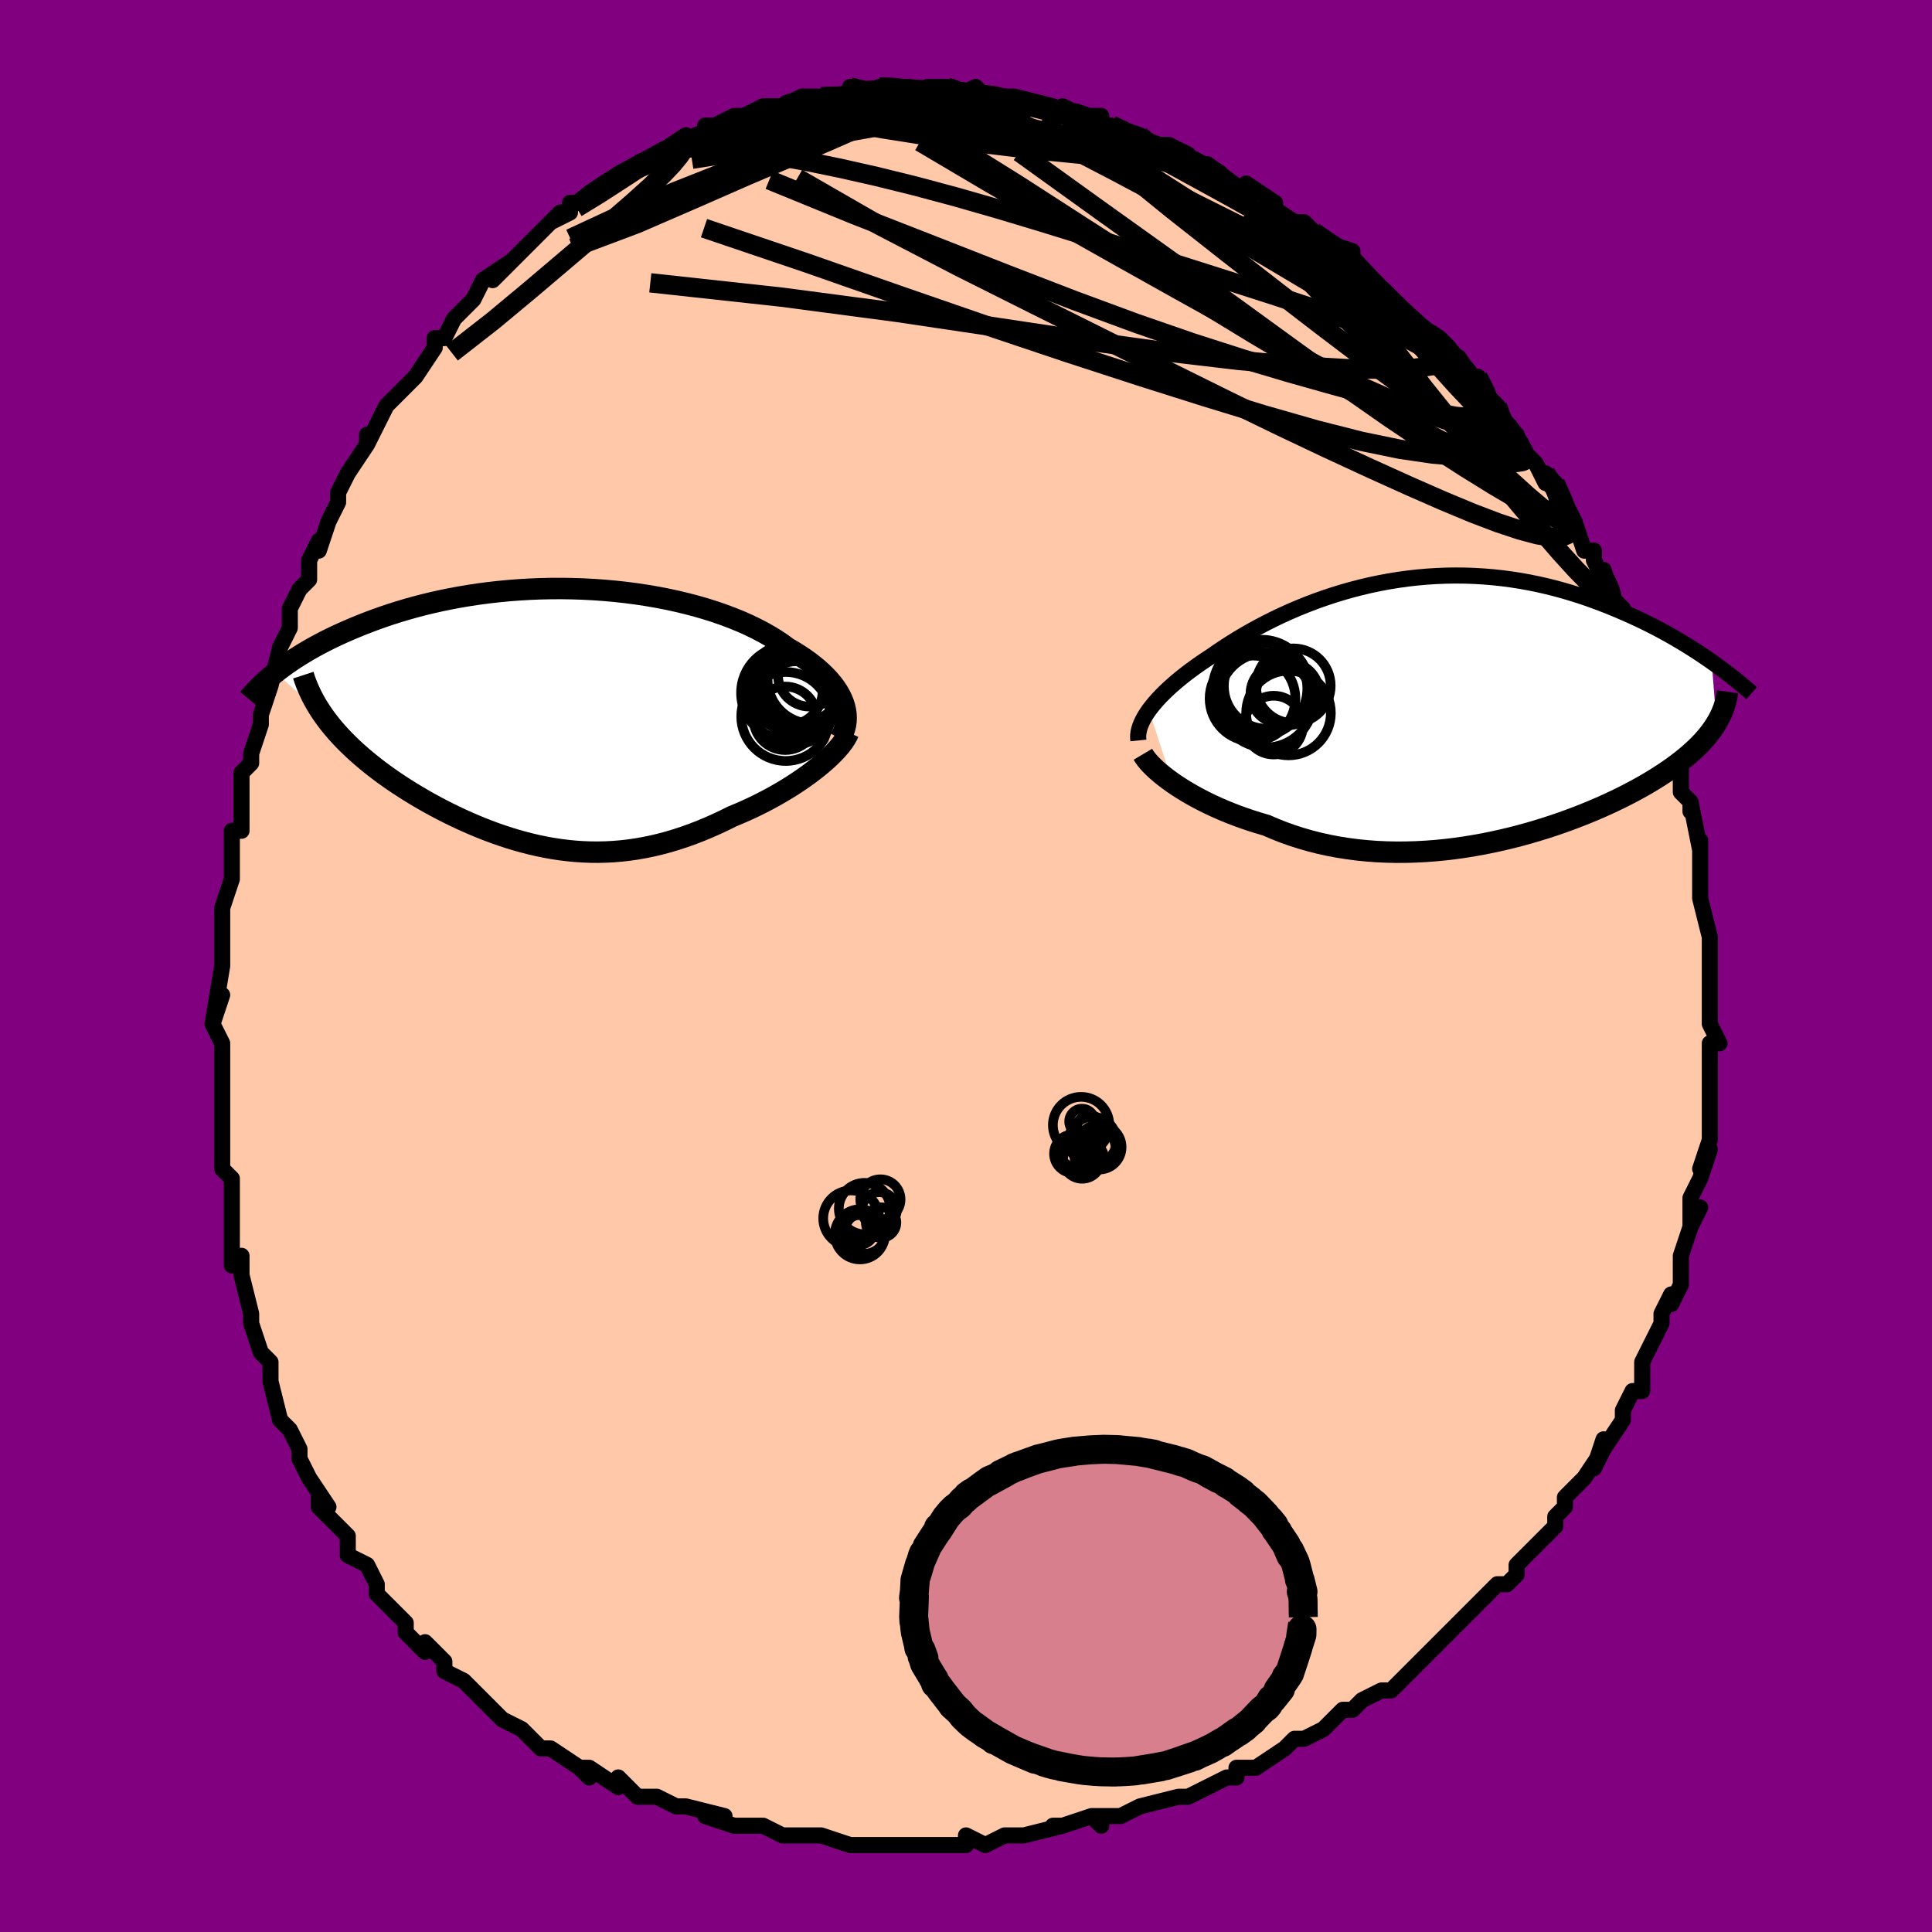 <svg viewBox="-100 -100 200 200" xmlns="http://www.w3.org/2000/svg" width="400" height="400" id="face-svg"><defs><clipPath id="leftEyeClipPath"><polyline points="30.382,-1.499,30.222,-1.891,30.028,-2.284,29.8,-2.676,29.539,-3.068,29.245,-3.457,28.918,-3.845,28.56,-4.23,28.17,-4.612,27.75,-4.99,27.299,-5.363,26.819,-5.732,26.311,-6.095,25.775,-6.452,25.211,-6.803,24.621,-7.147,24.044,-7.57,23.425,-7.986,22.765,-8.392,22.064,-8.789,21.324,-9.175,20.547,-9.549,19.734,-9.909,18.886,-10.255,18.005,-10.586,17.094,-10.901,16.154,-11.198,15.187,-11.479,14.196,-11.74,13.183,-11.983,12.15,-12.207,11.099,-12.411,10.032,-12.594,8.953,-12.757,7.862,-12.899,6.763,-13.02,5.658,-13.12,4.549,-13.199,3.438,-13.257,2.327,-13.294,1.218,-13.311,0.114,-13.307,-0.984,-13.283,-2.073,-13.239,-3.153,-13.176,-4.221,-13.094,-5.276,-12.994,-6.316,-12.877,-7.34,-12.743,-8.346,-12.592,-9.334,-12.426,-10.302,-12.246,-11.249,-12.052,-12.175,-11.845,-13.078,-11.626,-13.958,-11.396,-14.815,-11.156,-15.648,-10.907,-16.457,-10.651,-17.243,-10.387,-18.003,-10.117,-18.74,-9.842,-19.454,-9.564,-20.143,-9.282,-20.811,-8.999,-21.455,-8.716,-22.079,-8.43,-22.683,-8.142,-23.266,-7.851,-23.829,-7.558,-24.371,-7.263,-24.894,-6.967,-25.397,-6.671,-25.88,-6.375,-26.344,-6.079,-26.789,-5.784,-27.215,-5.49,-27.623,-5.197,-28.012,-4.906,-28.384,-4.617,-23.374,-0.088,-23.068,0.329,-22.746,0.744,-22.407,1.158,-22.052,1.569,-21.681,1.978,-21.294,2.385,-20.891,2.789,-20.474,3.191,-20.042,3.591,-19.595,3.988,-19.134,4.382,-18.66,4.773,-18.172,5.16,-17.671,5.545,-17.156,5.927,-16.624,6.307,-16.077,6.685,-15.514,7.061,-14.937,7.434,-14.346,7.803,-13.742,8.169,-13.125,8.53,-12.496,8.887,-11.855,9.237,-11.204,9.581,-10.542,9.918,-9.87,10.248,-9.19,10.569,-8.5,10.88,-7.802,11.182,-7.097,11.473,-6.384,11.752,-5.664,12.019,-4.937,12.272,-4.205,12.512,-3.466,12.736,-2.722,12.944,-1.973,13.136,-1.218,13.311,-0.459,13.467,0.305,13.604,1.074,13.721,1.847,13.817,2.624,13.893,3.405,13.946,4.191,13.976,4.98,13.983,5.774,13.966,6.571,13.925,7.373,13.859,8.178,13.768,8.986,13.651,9.798,13.508,10.614,13.34,11.433,13.146,12.254,12.926,13.079,12.68,13.906,12.409,14.734,12.113,15.564,11.792,16.395,11.448,17.225,11.081,18.055,10.692,18.883,10.282,19.553,10.004,20.218,9.714,20.875,9.413,21.524,9.1,22.164,8.777,22.794,8.445,23.413,8.103,24.02,7.753,24.613,7.396,25.192,7.032,25.754,6.662,26.298,6.288,26.823,5.911,27.327,5.531,27.809,5.15"></polyline></clipPath><clipPath id="rightEyeClipPath"><polyline points="-32.171,0.148,-31.906,-0.204,-31.614,-0.561,-31.297,-0.923,-30.955,-1.29,-30.588,-1.66,-30.198,-2.033,-29.784,-2.409,-29.348,-2.788,-28.89,-3.168,-28.41,-3.549,-27.91,-3.93,-27.389,-4.312,-26.849,-4.693,-26.289,-5.072,-25.712,-5.45,-25.101,-5.876,-24.463,-6.305,-23.799,-6.735,-23.108,-7.166,-22.393,-7.594,-21.653,-8.019,-20.889,-8.439,-20.103,-8.853,-19.295,-9.259,-18.467,-9.655,-17.618,-10.04,-16.752,-10.412,-15.868,-10.771,-14.968,-11.115,-14.053,-11.441,-13.125,-11.751,-12.184,-12.041,-11.233,-12.312,-10.272,-12.562,-9.302,-12.791,-8.326,-12.997,-7.344,-13.18,-6.357,-13.34,-5.368,-13.476,-4.377,-13.588,-3.385,-13.675,-2.395,-13.738,-1.407,-13.777,-0.422,-13.791,0.559,-13.781,1.533,-13.747,2.501,-13.689,3.461,-13.609,4.412,-13.506,5.353,-13.381,6.282,-13.236,7.2,-13.07,8.106,-12.886,8.998,-12.683,9.875,-12.464,10.738,-12.228,11.586,-11.978,12.417,-11.716,13.232,-11.441,14.03,-11.155,14.81,-10.861,15.573,-10.56,16.319,-10.252,17.046,-9.94,17.756,-9.625,18.45,-9.306,19.128,-8.981,19.792,-8.651,20.441,-8.316,21.075,-7.977,21.693,-7.635,22.296,-7.291,22.884,-6.944,23.455,-6.597,24.012,-6.25,24.552,-5.902,25.078,-5.555,25.587,-5.209,26.082,-4.866,26.581,1.482,26.38,1.805,26.161,2.127,25.924,2.449,25.67,2.772,25.398,3.094,25.109,3.417,24.801,3.739,24.475,4.062,24.13,4.385,23.767,4.708,23.385,5.031,22.985,5.354,22.566,5.677,22.128,6.001,21.671,6.324,21.194,6.649,20.695,6.975,20.176,7.301,19.634,7.629,19.072,7.957,18.487,8.285,17.88,8.613,17.25,8.94,16.599,9.267,15.925,9.592,15.23,9.915,14.512,10.236,13.773,10.553,13.014,10.866,12.233,11.175,11.432,11.478,10.612,11.774,9.772,12.063,8.914,12.344,8.039,12.616,7.146,12.877,6.238,13.127,5.314,13.364,4.377,13.588,3.426,13.797,2.463,13.991,1.49,14.168,0.506,14.327,-0.486,14.468,-1.485,14.588,-2.491,14.687,-3.501,14.764,-4.515,14.818,-5.53,14.848,-6.547,14.854,-7.562,14.833,-8.575,14.787,-9.585,14.713,-10.589,14.612,-11.586,14.483,-12.576,14.326,-13.555,14.141,-14.524,13.927,-15.48,13.684,-16.421,13.414,-17.348,13.116,-18.257,12.791,-19.148,12.44,-20.02,12.064,-20.793,11.838,-21.553,11.599,-22.298,11.348,-23.027,11.085,-23.741,10.81,-24.436,10.526,-25.113,10.231,-25.771,9.928,-26.407,9.618,-27.022,9.3,-27.614,8.977,-28.182,8.65,-28.724,8.32,-29.24,7.988,-29.729,7.655"></polyline></clipPath><filter id="fuzzy"><feTurbulence id="turbulence" baseFrequency="0.05" numOctaves="3" type="noise" result="noise"></feTurbulence><feDisplacementMap in="SourceGraphic" in2="noise" scale="2"></feDisplacementMap></filter><linearGradient id="rainbowGradient" x1="0%" y1="0%" x2="100%" y2="0%"><stop offset="0%" style="stop-color: rgb(0, 0, 0);  stop-opacity: 1"></stop><stop offset="50%" style="stop-color: rgb(255, 105, 180);  stop-opacity: 1"></stop><stop offset="100%" style="stop-color: rgb(50, 205, 50);  stop-opacity: 1"></stop></linearGradient></defs><title>That&#39;s an ugly face</title><desc>CREATED BY XUAN TANG, MORE INFO AT TXSTC55.GITHUB.IO</desc><rect x="-100" y="-100" width="100%" height="100%" opacity="1" fill="rgb(128, 0, 128)"></rect><polyline id="faceContour" points="77,-1,77,1,77,3,77,6,77,4,77,6,78,8,77,8,77,11,77,11,77,13,77,14,77,16,77,17,77,18,76,21,77,19,76,22,75,24,75,27,76,25,75,27,74,30,74,31,74,31,74,33,73,35,73,34,72,36,72,37,72,37,70,41,70,42,70,44,69,44,69,44,68,46,68,47,66,50,66,49,65,52,66,50,64,53,62,55,62,56,62,56,61,57,61,58,58,61,60,59,58,61,57,62,57,63,56,64,55,64,54,65,52,67,51,68,51,68,50,69,50,69,48,71,46,73,47,72,45,74,44,75,43,75,41,76,40,77,39,77,38,78,37,79,37,79,35,80,34,80,33,81,30,83,28,83,28,83,28,84,27,84,25,85,23,86,22,86,22,86,18,87,18,87,16,88,14,88,13,88,14,89,13,88,10,89,9,89,10,89,6,90,4,90,4,90,4,90,2,91,0,90,0,91,-2,91,-5,91,-7,91,-7,91,-7,91,-11,91,-11,91,-11,91,-12,91,-15,90,-16,90,-18,90,-18,90,-19,90,-21,89,-24,89,-23,89,-24,89,-27,88,-25,88,-29,87,-30,87,-32,86,-33,86,-33,86,-34,86,-36,84,-36,85,-39,83,-40,83,-39,84,-40,83,-43,81,-43,81,-44,81,-46,79,-46,79,-48,78,-49,77,-50,76,-51,75,-52,74,-54,73,-54,72,-54,72,-55,71,-56,70,-56,71,-58,69,-58,68,-59,67,-61,65,-61,64,-62,62,-64,61,-64,59,-64,59,-65,58,-67,56,-67,55,-66,56,-68,53,-69,51,-69,51,-69,50,-70,48,-71,47,-71,47,-72,43,-72,42,-72,43,-72,41,-73,40,-74,37,-74,36,-75,32,-75,32,-75,30,-76,31,-76,28,-76,28,-76,26,-76,26,-76,23,-76,22,-77,21,-77,19,-77,16,-77,14,-77,14,-77,13,-77,11,-77,9,-77,8,-78,6,-77,3,-78,6,-77,0,-77,-2,-77,-3,-77,-4,-77,-4,-77,-6,-76,-9,-76,-9,-76,-12,-76,-14,-76,-14,-75,-14,-75,-17,-75,-20,-75,-20,-74,-21,-74,-22,-73,-25,-73,-26,-73,-26,-72,-29,-72,-29,-72,-29,-71,-33,-70,-35,-70,-37,-69,-39,-68,-40,-68,-42,-68,-42,-67,-44,-67,-43,-66,-46,-65,-48,-65,-48,-65,-49,-64,-51,-62,-54,-62,-55,-62,-54,-61,-56,-60,-58,-60,-58,-59,-59,-58,-60,-57,-61,-57,-61,-55,-64,-55,-65,-54,-65,-53,-67,-52,-68,-51,-69,-50,-71,-50,-71,-47,-73,-49,-71,-48,-72,-46,-74,-45,-75,-42,-78,-43,-77,-43,-77,-41,-78,-41,-79,-40,-79,-39,-80,-37,-81,-36,-82,-36,-82,-34,-83,-33,-83,-32,-84,-32,-84,-29,-86,-30,-85,-28,-86,-25,-87,-27,-87,-26,-87,-24,-88,-23,-88,-21,-89,-20,-89,-18,-89,-19,-89,-17,-90,-16,-90,-15,-90,-13,-90,-11,-90,-12,-91,-11,-90,-7,-91,-9,-91,-7,-91,-6,-91,-5,-90,-4,-91,-2,-91,-1,-90,1,-91,2,-90,3,-90,3,-90,3,-90,5,-90,9,-89,8,-89,11,-88,10,-89,12,-88,12,-88,14,-88,14,-87,15,-87,18,-86,19,-85,19,-85,20,-85,21,-85,23,-84,23,-83,25,-83,26,-82,25,-83,29,-80,30,-80,29,-81,32,-79,31,-79,34,-77,35,-77,36,-76,36,-76,37,-75,40,-74,40,-73,40,-73,41,-72,43,-70,44,-69,44,-69,44,-69,45,-68,47,-66,49,-65,49,-65,50,-64,50,-63,51,-63,53,-60,53,-61,54,-59,55,-58,55,-57,57,-55,56,-56,58,-53,58,-53,59,-52,60,-50,60,-51,61,-50,62,-48,63,-46,64,-43,65,-43,65,-42,66,-40,66,-41,67,-38,68,-37,68,-36,68,-35,69,-35,69,-34,70,-31,71,-30,71,-29,71,-28,72,-27,72,-25,72,-24,73,-22,73,-21,74,-21,74,-18,75,-17,75,-16,75,-17,76,-12,76,-13,76,-11,76,-10,76,-10,76,-7,76,-7,77,-3,77,-2,77,-1,77,-1,77,1" fill="#ffc9a9" stroke="black" stroke-width="1.667" stroke-linejoin="round" filter="url(#fuzzy)"></polyline><g transform="translate(51.111 -26.633)"><polyline id="rightCountour" points="-32.171,0.148,-31.906,-0.204,-31.614,-0.561,-31.297,-0.923,-30.955,-1.29,-30.588,-1.66,-30.198,-2.033,-29.784,-2.409,-29.348,-2.788,-28.89,-3.168,-28.41,-3.549,-27.91,-3.93,-27.389,-4.312,-26.849,-4.693,-26.289,-5.072,-25.712,-5.45,-25.101,-5.876,-24.463,-6.305,-23.799,-6.735,-23.108,-7.166,-22.393,-7.594,-21.653,-8.019,-20.889,-8.439,-20.103,-8.853,-19.295,-9.259,-18.467,-9.655,-17.618,-10.04,-16.752,-10.412,-15.868,-10.771,-14.968,-11.115,-14.053,-11.441,-13.125,-11.751,-12.184,-12.041,-11.233,-12.312,-10.272,-12.562,-9.302,-12.791,-8.326,-12.997,-7.344,-13.18,-6.357,-13.34,-5.368,-13.476,-4.377,-13.588,-3.385,-13.675,-2.395,-13.738,-1.407,-13.777,-0.422,-13.791,0.559,-13.781,1.533,-13.747,2.501,-13.689,3.461,-13.609,4.412,-13.506,5.353,-13.381,6.282,-13.236,7.2,-13.07,8.106,-12.886,8.998,-12.683,9.875,-12.464,10.738,-12.228,11.586,-11.978,12.417,-11.716,13.232,-11.441,14.03,-11.155,14.81,-10.861,15.573,-10.56,16.319,-10.252,17.046,-9.94,17.756,-9.625,18.45,-9.306,19.128,-8.981,19.792,-8.651,20.441,-8.316,21.075,-7.977,21.693,-7.635,22.296,-7.291,22.884,-6.944,23.455,-6.597,24.012,-6.25,24.552,-5.902,25.078,-5.555,25.587,-5.209,26.082,-4.866,26.581,1.482,26.38,1.805,26.161,2.127,25.924,2.449,25.67,2.772,25.398,3.094,25.109,3.417,24.801,3.739,24.475,4.062,24.13,4.385,23.767,4.708,23.385,5.031,22.985,5.354,22.566,5.677,22.128,6.001,21.671,6.324,21.194,6.649,20.695,6.975,20.176,7.301,19.634,7.629,19.072,7.957,18.487,8.285,17.88,8.613,17.25,8.94,16.599,9.267,15.925,9.592,15.23,9.915,14.512,10.236,13.773,10.553,13.014,10.866,12.233,11.175,11.432,11.478,10.612,11.774,9.772,12.063,8.914,12.344,8.039,12.616,7.146,12.877,6.238,13.127,5.314,13.364,4.377,13.588,3.426,13.797,2.463,13.991,1.49,14.168,0.506,14.327,-0.486,14.468,-1.485,14.588,-2.491,14.687,-3.501,14.764,-4.515,14.818,-5.53,14.848,-6.547,14.854,-7.562,14.833,-8.575,14.787,-9.585,14.713,-10.589,14.612,-11.586,14.483,-12.576,14.326,-13.555,14.141,-14.524,13.927,-15.48,13.684,-16.421,13.414,-17.348,13.116,-18.257,12.791,-19.148,12.44,-20.02,12.064,-20.793,11.838,-21.553,11.599,-22.298,11.348,-23.027,11.085,-23.741,10.81,-24.436,10.526,-25.113,10.231,-25.771,9.928,-26.407,9.618,-27.022,9.3,-27.614,8.977,-28.182,8.65,-28.724,8.32,-29.24,7.988,-29.729,7.655" fill="white" stroke="white" stroke-width="0" stroke-linejoin="round" filter="url(#fuzzy)"></polyline></g><g transform="translate(-43.083 -25.767)"><polyline id="leftCountour" points="30.382,-1.499,30.222,-1.891,30.028,-2.284,29.8,-2.676,29.539,-3.068,29.245,-3.457,28.918,-3.845,28.56,-4.23,28.17,-4.612,27.75,-4.99,27.299,-5.363,26.819,-5.732,26.311,-6.095,25.775,-6.452,25.211,-6.803,24.621,-7.147,24.044,-7.57,23.425,-7.986,22.765,-8.392,22.064,-8.789,21.324,-9.175,20.547,-9.549,19.734,-9.909,18.886,-10.255,18.005,-10.586,17.094,-10.901,16.154,-11.198,15.187,-11.479,14.196,-11.74,13.183,-11.983,12.15,-12.207,11.099,-12.411,10.032,-12.594,8.953,-12.757,7.862,-12.899,6.763,-13.02,5.658,-13.12,4.549,-13.199,3.438,-13.257,2.327,-13.294,1.218,-13.311,0.114,-13.307,-0.984,-13.283,-2.073,-13.239,-3.153,-13.176,-4.221,-13.094,-5.276,-12.994,-6.316,-12.877,-7.34,-12.743,-8.346,-12.592,-9.334,-12.426,-10.302,-12.246,-11.249,-12.052,-12.175,-11.845,-13.078,-11.626,-13.958,-11.396,-14.815,-11.156,-15.648,-10.907,-16.457,-10.651,-17.243,-10.387,-18.003,-10.117,-18.74,-9.842,-19.454,-9.564,-20.143,-9.282,-20.811,-8.999,-21.455,-8.716,-22.079,-8.43,-22.683,-8.142,-23.266,-7.851,-23.829,-7.558,-24.371,-7.263,-24.894,-6.967,-25.397,-6.671,-25.88,-6.375,-26.344,-6.079,-26.789,-5.784,-27.215,-5.49,-27.623,-5.197,-28.012,-4.906,-28.384,-4.617,-23.374,-0.088,-23.068,0.329,-22.746,0.744,-22.407,1.158,-22.052,1.569,-21.681,1.978,-21.294,2.385,-20.891,2.789,-20.474,3.191,-20.042,3.591,-19.595,3.988,-19.134,4.382,-18.66,4.773,-18.172,5.16,-17.671,5.545,-17.156,5.927,-16.624,6.307,-16.077,6.685,-15.514,7.061,-14.937,7.434,-14.346,7.803,-13.742,8.169,-13.125,8.53,-12.496,8.887,-11.855,9.237,-11.204,9.581,-10.542,9.918,-9.87,10.248,-9.19,10.569,-8.5,10.88,-7.802,11.182,-7.097,11.473,-6.384,11.752,-5.664,12.019,-4.937,12.272,-4.205,12.512,-3.466,12.736,-2.722,12.944,-1.973,13.136,-1.218,13.311,-0.459,13.467,0.305,13.604,1.074,13.721,1.847,13.817,2.624,13.893,3.405,13.946,4.191,13.976,4.98,13.983,5.774,13.966,6.571,13.925,7.373,13.859,8.178,13.768,8.986,13.651,9.798,13.508,10.614,13.34,11.433,13.146,12.254,12.926,13.079,12.68,13.906,12.409,14.734,12.113,15.564,11.792,16.395,11.448,17.225,11.081,18.055,10.692,18.883,10.282,19.553,10.004,20.218,9.714,20.875,9.413,21.524,9.1,22.164,8.777,22.794,8.445,23.413,8.103,24.02,7.753,24.613,7.396,25.192,7.032,25.754,6.662,26.298,6.288,26.823,5.911,27.327,5.531,27.809,5.15" fill="white" stroke="white" stroke-width="0" stroke-linejoin="round" filter="url(#fuzzy)"></polyline></g><g transform="translate(51.111 -26.633)"><polyline id="rightUpper" points="-33.262,3.285,-33.29,3.008,-33.285,2.723,-33.249,2.428,-33.183,2.125,-33.087,1.814,-32.96,1.495,-32.805,1.168,-32.622,0.835,-32.41,0.495,-32.171,0.148,-31.906,-0.204,-31.614,-0.561,-31.297,-0.923,-30.955,-1.29,-30.588,-1.66,-30.198,-2.033,-29.784,-2.409,-29.348,-2.788,-28.89,-3.168,-28.41,-3.549,-27.91,-3.93,-27.389,-4.312,-26.849,-4.693,-26.289,-5.072,-25.712,-5.45,-25.101,-5.876,-24.463,-6.305,-23.799,-6.735,-23.108,-7.166,-22.393,-7.594,-21.653,-8.019,-20.889,-8.439,-20.103,-8.853,-19.295,-9.259,-18.467,-9.655,-17.618,-10.04,-16.752,-10.412,-15.868,-10.771,-14.968,-11.115,-14.053,-11.441,-13.125,-11.751,-12.184,-12.041,-11.233,-12.312,-10.272,-12.562,-9.302,-12.791,-8.326,-12.997,-7.344,-13.18,-6.357,-13.34,-5.368,-13.476,-4.377,-13.588,-3.385,-13.675,-2.395,-13.738,-1.407,-13.777,-0.422,-13.791,0.559,-13.781,1.533,-13.747,2.501,-13.689,3.461,-13.609,4.412,-13.506,5.353,-13.381,6.282,-13.236,7.2,-13.07,8.106,-12.886,8.998,-12.683,9.875,-12.464,10.738,-12.228,11.586,-11.978,12.417,-11.716,13.232,-11.441,14.03,-11.155,14.81,-10.861,15.573,-10.56,16.319,-10.252,17.046,-9.94,17.756,-9.625,18.45,-9.306,19.128,-8.981,19.792,-8.651,20.441,-8.316,21.075,-7.977,21.693,-7.635,22.296,-7.291,22.884,-6.944,23.455,-6.597,24.012,-6.25,24.552,-5.902,25.078,-5.555,25.587,-5.209,26.082,-4.866,26.561,-4.524,27.025,-4.185,27.473,-3.849,27.907,-3.516,28.326,-3.188,28.731,-2.863,29.122,-2.542,29.499,-2.225,29.862,-1.913,30.212,-1.605" fill="none" stroke="black" stroke-width="1.667" stroke-linejoin="round" filter="url(#fuzzy)"></polyline><polyline id="rightLower" points="-32.799,4.712,-32.661,4.944,-32.481,5.197,-32.262,5.466,-32.004,5.751,-31.709,6.048,-31.379,6.356,-31.014,6.673,-30.617,6.996,-30.188,7.324,-29.729,7.655,-29.24,7.988,-28.724,8.32,-28.182,8.65,-27.614,8.977,-27.022,9.3,-26.407,9.618,-25.771,9.928,-25.113,10.231,-24.436,10.526,-23.741,10.81,-23.027,11.085,-22.298,11.348,-21.553,11.599,-20.793,11.838,-20.02,12.064,-19.148,12.44,-18.257,12.791,-17.348,13.116,-16.421,13.414,-15.48,13.684,-14.524,13.927,-13.555,14.141,-12.576,14.326,-11.586,14.483,-10.589,14.612,-9.585,14.713,-8.575,14.787,-7.562,14.833,-6.547,14.854,-5.53,14.848,-4.515,14.818,-3.501,14.764,-2.491,14.687,-1.485,14.588,-0.486,14.468,0.506,14.327,1.49,14.168,2.463,13.991,3.426,13.797,4.377,13.588,5.314,13.364,6.238,13.127,7.146,12.877,8.039,12.616,8.914,12.344,9.772,12.063,10.612,11.774,11.432,11.478,12.233,11.175,13.014,10.866,13.773,10.553,14.512,10.236,15.23,9.915,15.925,9.592,16.599,9.267,17.25,8.94,17.88,8.613,18.487,8.285,19.072,7.957,19.634,7.629,20.176,7.301,20.695,6.975,21.194,6.649,21.671,6.324,22.128,6.001,22.566,5.677,22.985,5.354,23.385,5.031,23.767,4.708,24.13,4.385,24.475,4.062,24.801,3.739,25.109,3.417,25.398,3.094,25.67,2.772,25.924,2.449,26.161,2.127,26.38,1.805,26.581,1.482,26.766,1.16,26.935,0.837,27.087,0.514,27.223,0.19,27.343,-0.133,27.448,-0.457,27.538,-0.781,27.613,-1.106,27.674,-1.431,27.721,-1.756" fill="none" stroke="black" stroke-width="2.222" stroke-linejoin="round" filter="url(#fuzzy)"></polyline><!--[--><circle r="4.44" cx="-21.451" cy="-1.065" stroke="black" fill="none" stroke-width="1" filter="url(#fuzzy)" clip-path="url(#rightEyeClipPath)"></circle><circle r="3.087" cx="-18.574" cy="-1.557" stroke="black" fill="none" stroke-width="1" filter="url(#fuzzy)" clip-path="url(#rightEyeClipPath)"></circle><circle r="4.383" cx="-17.725" cy="0.443" stroke="black" fill="none" stroke-width="1" filter="url(#fuzzy)" clip-path="url(#rightEyeClipPath)"></circle><circle r="3.866" cx="-17.226" cy="-2.377" stroke="black" fill="none" stroke-width="1" filter="url(#fuzzy)" clip-path="url(#rightEyeClipPath)"></circle><circle r="3.276" cx="-17.806" cy="-1.565" stroke="black" fill="none" stroke-width="1" filter="url(#fuzzy)" clip-path="url(#rightEyeClipPath)"></circle><circle r="4.886" cx="-20.665" cy="-2.084" stroke="black" fill="none" stroke-width="1" filter="url(#fuzzy)" clip-path="url(#rightEyeClipPath)"></circle><circle r="4.42" cx="-19.997" cy="-2.347" stroke="black" fill="none" stroke-width="1" filter="url(#fuzzy)" clip-path="url(#rightEyeClipPath)"></circle><circle r="4.831" cx="-20.49" cy="-2.31" stroke="black" fill="none" stroke-width="1" filter="url(#fuzzy)" clip-path="url(#rightEyeClipPath)"></circle><circle r="3.04" cx="-19.265" cy="1.697" stroke="black" fill="none" stroke-width="1" filter="url(#fuzzy)" clip-path="url(#rightEyeClipPath)"></circle><circle r="4.91" cx="-20.05" cy="-0.898" stroke="black" fill="none" stroke-width="1" filter="url(#fuzzy)" clip-path="url(#rightEyeClipPath)"></circle><!--]--></g><g transform="translate(-43.083 -25.767)"><polyline id="leftUpper" points="30.051,2.244,30.243,1.896,30.4,1.539,30.522,1.176,30.608,0.806,30.659,0.431,30.674,0.051,30.654,-0.332,30.598,-0.719,30.508,-1.108,30.382,-1.499,30.222,-1.891,30.028,-2.284,29.8,-2.676,29.539,-3.068,29.245,-3.457,28.918,-3.845,28.56,-4.23,28.17,-4.612,27.75,-4.99,27.299,-5.363,26.819,-5.732,26.311,-6.095,25.775,-6.452,25.211,-6.803,24.621,-7.147,24.044,-7.57,23.425,-7.986,22.765,-8.392,22.064,-8.789,21.324,-9.175,20.547,-9.549,19.734,-9.909,18.886,-10.255,18.005,-10.586,17.094,-10.901,16.154,-11.198,15.187,-11.479,14.196,-11.74,13.183,-11.983,12.15,-12.207,11.099,-12.411,10.032,-12.594,8.953,-12.757,7.862,-12.899,6.763,-13.02,5.658,-13.12,4.549,-13.199,3.438,-13.257,2.327,-13.294,1.218,-13.311,0.114,-13.307,-0.984,-13.283,-2.073,-13.239,-3.153,-13.176,-4.221,-13.094,-5.276,-12.994,-6.316,-12.877,-7.34,-12.743,-8.346,-12.592,-9.334,-12.426,-10.302,-12.246,-11.249,-12.052,-12.175,-11.845,-13.078,-11.626,-13.958,-11.396,-14.815,-11.156,-15.648,-10.907,-16.457,-10.651,-17.243,-10.387,-18.003,-10.117,-18.74,-9.842,-19.454,-9.564,-20.143,-9.282,-20.811,-8.999,-21.455,-8.716,-22.079,-8.43,-22.683,-8.142,-23.266,-7.851,-23.829,-7.558,-24.371,-7.263,-24.894,-6.967,-25.397,-6.671,-25.88,-6.375,-26.344,-6.079,-26.789,-5.784,-27.215,-5.49,-27.623,-5.197,-28.012,-4.906,-28.384,-4.617,-28.737,-4.331,-29.074,-4.047,-29.394,-3.766,-29.697,-3.488,-29.985,-3.213,-30.257,-2.942,-30.513,-2.674,-30.755,-2.41,-30.982,-2.149,-31.195,-1.892" fill="none" stroke="black" stroke-width="2.222" stroke-linejoin="round" filter="url(#fuzzy)"></polyline><polyline id="leftLower" points="30.921,1.594,30.783,1.904,30.6,2.229,30.375,2.567,30.109,2.917,29.806,3.275,29.468,3.641,29.097,4.013,28.695,4.39,28.265,4.769,27.809,5.15,27.327,5.531,26.823,5.911,26.298,6.288,25.754,6.662,25.192,7.032,24.613,7.396,24.02,7.753,23.413,8.103,22.794,8.445,22.164,8.777,21.524,9.1,20.875,9.413,20.218,9.714,19.553,10.004,18.883,10.282,18.055,10.692,17.225,11.081,16.395,11.448,15.564,11.792,14.734,12.113,13.906,12.409,13.079,12.68,12.254,12.926,11.433,13.146,10.614,13.34,9.798,13.508,8.986,13.651,8.178,13.768,7.373,13.859,6.571,13.925,5.774,13.966,4.98,13.983,4.191,13.976,3.405,13.946,2.624,13.893,1.847,13.817,1.074,13.721,0.305,13.604,-0.459,13.467,-1.218,13.311,-1.973,13.136,-2.722,12.944,-3.466,12.736,-4.205,12.512,-4.937,12.272,-5.664,12.019,-6.384,11.752,-7.097,11.473,-7.802,11.182,-8.5,10.88,-9.19,10.569,-9.87,10.248,-10.542,9.918,-11.204,9.581,-11.855,9.237,-12.496,8.887,-13.125,8.53,-13.742,8.169,-14.346,7.803,-14.937,7.434,-15.514,7.061,-16.077,6.685,-16.624,6.307,-17.156,5.927,-17.671,5.545,-18.172,5.16,-18.66,4.773,-19.134,4.382,-19.595,3.988,-20.042,3.591,-20.474,3.191,-20.891,2.789,-21.294,2.385,-21.681,1.978,-22.052,1.569,-22.407,1.158,-22.746,0.744,-23.068,0.329,-23.374,-0.088,-23.663,-0.507,-23.935,-0.927,-24.191,-1.349,-24.43,-1.773,-24.653,-2.198,-24.858,-2.624,-25.048,-3.052,-25.221,-3.481,-25.379,-3.912,-25.52,-4.343" fill="none" stroke="black" stroke-width="2.222" stroke-linejoin="round" filter="url(#fuzzy)"></polyline><!--[--><circle r="4.605" cx="24.422" cy="-0.063" stroke="black" fill="none" stroke-width="1" filter="url(#fuzzy)" clip-path="url(#leftEyeClipPath)"></circle><circle r="4.419" cx="26.021" cy="-3.85" stroke="black" fill="none" stroke-width="1" filter="url(#fuzzy)" clip-path="url(#leftEyeClipPath)"></circle><circle r="3.576" cx="24.673" cy="-2.747" stroke="black" fill="none" stroke-width="1" filter="url(#fuzzy)" clip-path="url(#leftEyeClipPath)"></circle><circle r="3.753" cx="25.529" cy="-2.028" stroke="black" fill="none" stroke-width="1" filter="url(#fuzzy)" clip-path="url(#leftEyeClipPath)"></circle><circle r="3.259" cx="26.878" cy="-4.348" stroke="black" fill="none" stroke-width="1" filter="url(#fuzzy)" clip-path="url(#leftEyeClipPath)"></circle><circle r="4.4" cx="25.18" cy="-1.518" stroke="black" fill="none" stroke-width="1" filter="url(#fuzzy)" clip-path="url(#leftEyeClipPath)"></circle><circle r="4.619" cx="27.154" cy="-3.934" stroke="black" fill="none" stroke-width="1" filter="url(#fuzzy)" clip-path="url(#leftEyeClipPath)"></circle><circle r="3.286" cx="24.367" cy="0.124" stroke="black" fill="none" stroke-width="1" filter="url(#fuzzy)" clip-path="url(#leftEyeClipPath)"></circle><circle r="4.835" cx="24.634" cy="-2.51" stroke="black" fill="none" stroke-width="1" filter="url(#fuzzy)" clip-path="url(#leftEyeClipPath)"></circle><circle r="4.722" cx="25.339" cy="-3.123" stroke="black" fill="none" stroke-width="1" filter="url(#fuzzy)" clip-path="url(#leftEyeClipPath)"></circle><!--]--></g><g id="hairs"><!--[--><polyline points="53,-61,53.768,-59.477,54.138,-58.435,54.151,-57.688,53.821,-57.181,53.147,-56.884,52.118,-56.786,50.716,-56.898,48.917,-57.226,46.706,-57.758,44.072,-58.462,40.998,-59.307,37.451,-60.286,33.384,-61.433,28.743,-62.814,23.496,-64.496,17.644,-66.52,11.225,-68.891,4.27,-71.576,-3.262,-74.529,-11.488,-77.741,-20.366,-81.371" fill="none" stroke="rgb(0, 0, 0)" stroke-width="2" stroke-linejoin="round" filter="url(#fuzzy)"></polyline><polyline points="-11,-90,-10.918,-90.358,-9.393,-90.251,-7.268,-89.996,-4.884,-89.591,-2.274,-89.021,0.588,-88.315,3.691,-87.519,6.979,-86.678,10.36,-85.822,13.725,-84.977,16.985,-84.163,20.102,-83.366,23.104,-82.5,26.095,-81.393" fill="none" stroke="rgb(0, 0, 0)" stroke-width="2" stroke-linejoin="round" filter="url(#fuzzy)"></polyline><polyline points="40,-73,40.448,-72.546,41.516,-71.466,42.76,-70.212,43.92,-69.057,44.959,-68.05,45.95,-67.129,46.94,-66.251,47.887,-65.451,48.678,-64.816,49.202,-64.424,49.4,-64.302,49.24,-64.45,48.636,-64.919,47.344,-65.919" fill="none" stroke="rgb(0, 0, 0)" stroke-width="2" stroke-linejoin="round" filter="url(#fuzzy)"></polyline><polyline points="60,-50,60.291,-50.253,60.872,-49.539,61.473,-48.41,61.95,-47.286,62.215,-46.431,62.22,-45.957,61.949,-45.866,61.403,-46.119,60.583,-46.682,59.476,-47.553,58.06,-48.761,56.312,-50.344,54.224,-52.319,51.798,-54.678,49.029,-57.401,45.878,-60.503,42.29,-64.048,38.236,-68.11,33.76,-72.685,28.84,-77.684" fill="none" stroke="rgb(0, 0, 0)" stroke-width="2" stroke-linejoin="round" filter="url(#fuzzy)"></polyline><polyline points="66,-40,66.256,-39.89,66.648,-39.022,66.85,-38.316,66.787,-37.99,66.492,-38.021,66.002,-38.333,65.312,-38.898,64.374,-39.768,63.129,-41.04,61.529,-42.799,59.55,-45.085,57.172,-47.908,54.371,-51.275,51.129,-55.217,47.475,-59.767,43.459,-64.952,39.034,-70.763" fill="none" stroke="rgb(0, 0, 0)" stroke-width="2" stroke-linejoin="round" filter="url(#fuzzy)"></polyline><polyline points="-32,-84,-31.093,-84.352,-29.435,-84.662,-27.412,-84.721,-25.084,-84.591,-22.505,-84.305,-19.669,-83.873,-16.528,-83.3,-13.051,-82.588,-9.258,-81.732,-5.211,-80.732,-0.982,-79.597,3.377,-78.345,7.846,-77.001,12.43,-75.584,17.134,-74.109,21.944,-72.591,26.817,-71.045,31.691,-69.482,36.505,-67.904,41.208,-66.328,45.728,-64.807" fill="none" stroke="rgb(0, 0, 0)" stroke-width="2" stroke-linejoin="round" filter="url(#fuzzy)"></polyline><polyline points="50,-64,49.989,-63.29,49.644,-62.675,48.554,-62.184,46.522,-61.883,43.489,-61.766,39.439,-61.838,34.364,-62.131,28.251,-62.687,21.092,-63.53,12.87,-64.668,3.537,-66.071,-7.032,-67.645,-19.045,-69.234,-32.68,-70.723" fill="none" stroke="rgb(0, 0, 0)" stroke-width="2" stroke-linejoin="round" filter="url(#fuzzy)"></polyline><polyline points="8,-89,9.852,-88.491,11.022,-88.159,12.242,-87.681,13.639,-87.034,15.221,-86.234,16.972,-85.304,18.854,-84.283,20.801,-83.218,22.753,-82.15,24.671,-81.102,26.546,-80.075,28.378,-79.06,30.163,-78.052,31.88,-77.058,33.497,-76.102,34.98,-75.211,36.311,-74.406,37.493,-73.694,38.543,-73.07,39.457,-72.537,40.173,-72.145,40.553,-72.027,40.455,-72.345" fill="none" stroke="rgb(0, 0, 0)" stroke-width="2" stroke-linejoin="round" filter="url(#fuzzy)"></polyline><polyline points="-40,-79,-38.72,-79.962,-37.247,-80.866,-35.782,-81.665,-34.285,-82.386,-32.731,-83.076,-31.133,-83.768,-29.517,-84.472,-27.899,-85.178,-26.301,-85.866,-24.755,-86.512,-23.305,-87.102,-21.994,-87.627,-20.852,-88.085,-19.894,-88.48,-19.128,-88.814,-18.575,-89.084,-18.265,-89.264,-18.214,-89.315,-18.411,-89.22,-18.86,-89.06" fill="none" stroke="rgb(0, 0, 0)" stroke-width="2" stroke-linejoin="round" filter="url(#fuzzy)"></polyline><polyline points="-2,-91,-0.767,-90.545,0.603,-90.384,1.811,-90.214,2.848,-90.038,3.829,-89.868,4.851,-89.692,5.892,-89.503,6.817,-89.321,7.456,-89.18,7.705,-89.108,7.559,-89.112,7.071,-89.184,6.267,-89.318,5.068,-89.521,3.317,-89.798,0.901,-90.178" fill="none" stroke="rgb(0, 0, 0)" stroke-width="2" stroke-linejoin="round" filter="url(#fuzzy)"></polyline><polyline points="18,-86,18.658,-85.388,19.134,-85.146,19.625,-84.975,20.079,-84.752,20.39,-84.48,20.476,-84.213,20.292,-83.988,19.812,-83.819,19.015,-83.709,17.862,-83.665,16.302,-83.702,14.283,-83.827,11.767,-84.04,8.738,-84.337,5.193,-84.724,1.132,-85.219,-3.458,-85.852,-8.615,-86.667,-14.443,-87.715" fill="none" stroke="rgb(0, 0, 0)" stroke-width="2" stroke-linejoin="round" filter="url(#fuzzy)"></polyline><polyline points="56,-56,57.135,-54.128,57.37,-53.263,57.059,-52.818,56.264,-52.637,54.998,-52.611,53.267,-52.653,51.051,-52.757,48.301,-52.998,44.954,-53.487,40.953,-54.31,36.264,-55.502,30.878,-57.043,24.798,-58.898,18.019,-61.042,10.518,-63.483,2.267,-66.252,-6.742,-69.366,-16.505,-72.784,-27.123,-76.379" fill="none" stroke="rgb(0, 0, 0)" stroke-width="2" stroke-linejoin="round" filter="url(#fuzzy)"></polyline><polyline points="19,-85,19.371,-84.967,20.242,-84.789,21.339,-84.414,22.468,-83.912,23.513,-83.393,24.421,-82.926,25.173,-82.536,25.749,-82.232,26.103,-82.037,26.167,-81.979,25.885,-82.068,25.237,-82.294,24.217,-82.668,22.754,-83.268,20.644,-84.221,17.644,-85.559" fill="none" stroke="rgb(0, 0, 0)" stroke-width="2" stroke-linejoin="round" filter="url(#fuzzy)"></polyline><polyline points="55,-58,55.36,-56.974,55.721,-56.177,55.841,-55.593,55.718,-55.178,55.336,-54.961,54.676,-54.967,53.72,-55.186,52.454,-55.581,50.851,-56.115,48.875,-56.788,46.479,-57.651,43.622,-58.786,40.273,-60.271,36.422,-62.152,32.072,-64.43,27.23,-67.075,21.885,-70.05,16.001,-73.342,9.55,-76.974,2.594,-80.977,-4.752,-85.319" fill="none" stroke="rgb(0, 0, 0)" stroke-width="2" stroke-linejoin="round" filter="url(#fuzzy)"></polyline><polyline points="-5,-90,-3.629,-90.452,-1.782,-90.197,0.31,-89.569,2.529,-88.709,4.818,-87.678,7.195,-86.51,9.733,-85.219,12.497,-83.799,15.496,-82.242,18.67,-80.553,21.925,-78.763,25.18,-76.911,28.394,-75.036,31.569,-73.156,34.72,-71.281,37.859,-69.42,40.978,-67.599,44.054,-65.852,47.064,-64.183,49.994,-62.448" fill="none" stroke="rgb(0, 0, 0)" stroke-width="2" stroke-linejoin="round" filter="url(#fuzzy)"></polyline><polyline points="11,-88,10.881,-88.378,11.467,-88.261,12.185,-88.026,12.893,-87.735,13.554,-87.399,14.122,-87.047,14.524,-86.721,14.69,-86.461,14.579,-86.282,14.182,-86.173,13.498,-86.11,12.515,-86.073,11.207,-86.063,9.537,-86.093,7.47,-86.179,4.969,-86.333,2.003,-86.563,-1.448,-86.872,-5.371,-87.248,-9.708,-87.678,-14.426,-88.212" fill="none" stroke="rgb(0, 0, 0)" stroke-width="2" stroke-linejoin="round" filter="url(#fuzzy)"></polyline><polyline points="43,-70,43.68,-69.314,44.216,-68.771,44.981,-68.028,46.03,-67.051,47.229,-65.958,48.416,-64.869,49.494,-63.848,50.442,-62.905,51.277,-62.037,52.017,-61.25,52.653,-60.564,53.158,-60.008,53.498,-59.612,53.64,-59.405,53.569,-59.414,53.28,-59.664,52.783,-60.168,52.082,-60.926,51.137,-61.947,49.813,-63.294,47.852,-65.161" fill="none" stroke="rgb(0, 0, 0)" stroke-width="2" stroke-linejoin="round" filter="url(#fuzzy)"></polyline><polyline points="61,-50,61.83,-48.13,62.362,-46.493,62.518,-45.329,62.262,-44.657,61.603,-44.378,60.562,-44.392,59.145,-44.643,57.34,-45.125,55.121,-45.86,52.47,-46.869,49.374,-48.158,45.832,-49.712,41.843,-51.515,37.398,-53.572,32.47,-55.907,27.018,-58.558,20.991,-61.542,14.349,-64.855,7.077,-68.478,-0.784,-72.418,-9.088,-76.736,-17.458,-81.554" fill="none" stroke="rgb(0, 0, 0)" stroke-width="2" stroke-linejoin="round" filter="url(#fuzzy)"></polyline><polyline points="-40,-79,-38.785,-79.954,-37.486,-80.837,-36.309,-81.59,-35.223,-82.227,-34.202,-82.784,-33.267,-83.284,-32.45,-83.725,-31.78,-84.091,-31.284,-84.354,-31,-84.486,-30.977,-84.458,-31.271,-84.244,-31.921,-83.822,-32.927,-83.183,-34.253,-82.333,-35.879,-81.274,-37.865,-79.988,-40.314,-78.484" fill="none" stroke="rgb(0, 0, 0)" stroke-width="2" stroke-linejoin="round" filter="url(#fuzzy)"></polyline><polyline points="-34,-83,-33.106,-83.263,-32.291,-83.744,-31.478,-84.24,-30.691,-84.66,-29.994,-84.963,-29.46,-85.132,-29.136,-85.156,-29.023,-85.033,-29.09,-84.767,-29.315,-84.357,-29.717,-83.784,-30.356,-83.012,-31.31,-81.999,-32.638,-80.716,-34.37,-79.153,-36.498,-77.308,-39.005,-75.174,-41.89,-72.725,-45.188,-69.928,-48.955,-66.795,-53.221,-63.465" fill="none" stroke="rgb(0, 0, 0)" stroke-width="2" stroke-linejoin="round" filter="url(#fuzzy)"></polyline><polyline points="-13,-90,-11.936,-90.177,-11.373,-90.335,-10.782,-90.391,-10.292,-90.36,-10.038,-90.222,-10.052,-89.955,-10.327,-89.556,-10.87,-89.035,-11.713,-88.394,-12.903,-87.628,-14.495,-86.731,-16.545,-85.701,-19.099,-84.549,-22.19,-83.277,-25.84,-81.854,-30.102,-80.169,-35.087,-78.033,-40.961,-75.308" fill="none" stroke="rgb(0, 0, 0)" stroke-width="2" stroke-linejoin="round" filter="url(#fuzzy)"></polyline><polyline points="55,-57,56.103,-55.84,56.647,-55.093,57.079,-54.412,57.388,-53.896,57.51,-53.638,57.412,-53.666,57.087,-53.949,56.521,-54.453,55.668,-55.201,54.46,-56.299,52.829,-57.896,50.735,-60.114,48.129,-63.008,44.882,-66.599,40.783,-70.939" fill="none" stroke="rgb(0, 0, 0)" stroke-width="2" stroke-linejoin="round" filter="url(#fuzzy)"></polyline><polyline points="-9,-91,-7.353,-90.935,-5.902,-90.765,-4.427,-90.614,-2.861,-90.503,-1.254,-90.398,0.275,-90.28,1.578,-90.162,2.531,-90.066,3.091,-90.007,3.318,-89.983,3.333,-89.988,3.185,-90.023,2.697,-90.112,1.442,-90.233" fill="none" stroke="rgb(0, 0, 0)" stroke-width="2" stroke-linejoin="round" filter="url(#fuzzy)"></polyline><polyline points="47,-66,48.325,-65.286,49.102,-64.673,49.749,-63.988,50.407,-63.239,51.081,-62.472,51.708,-61.741,52.214,-61.094,52.553,-60.565,52.709,-60.182,52.676,-59.976,52.45,-59.983,52.013,-60.242,51.342,-60.787,50.418,-61.643,49.219,-62.828,47.712,-64.348,45.848,-66.208,43.591,-68.394,40.993,-70.871,38.179,-73.645" fill="none" stroke="rgb(0, 0, 0)" stroke-width="2" stroke-linejoin="round" filter="url(#fuzzy)"></polyline><polyline points="-5,-90,-3.808,-90.566,-2.509,-90.643,-1.342,-90.551,-0.426,-90.409,0.183,-90.249,0.503,-90.077,0.598,-89.886,0.521,-89.658,0.265,-89.38,-0.232,-89.051,-1.057,-88.684,-2.278,-88.296,-3.933,-87.892,-6.038,-87.462,-8.601,-86.983,-11.63,-86.437,-15.123,-85.808,-19.069,-85.086,-23.468,-84.291,-28.382,-83.514" fill="none" stroke="rgb(0, 0, 0)" stroke-width="2" stroke-linejoin="round" filter="url(#fuzzy)"></polyline><polyline points="43,-70,43.612,-69.381,43.943,-69.034,44.358,-68.613,44.908,-68.085,45.456,-67.559,45.837,-67.149,45.949,-66.907,45.766,-66.835,45.303,-66.919,44.574,-67.153,43.566,-67.554,42.242,-68.152,40.563,-68.978,38.503,-70.057,36.061,-71.404,33.245,-73.03,30.065,-74.935,26.518,-77.12,22.59,-79.586,18.253,-82.358,13.522,-85.496" fill="none" stroke="rgb(0, 0, 0)" stroke-width="2" stroke-linejoin="round" filter="url(#fuzzy)"></polyline><polyline points="56,-56,57.237,-54.106,57.772,-53.188,57.974,-52.66,57.914,-52.372,57.602,-52.22,57.032,-52.131,56.175,-52.108,54.989,-52.232,53.433,-52.614,51.474,-53.341,49.08,-54.452,46.227,-55.945,42.889,-57.796,39.044,-59.988,34.678,-62.523,29.789,-65.425,24.394,-68.716,18.523,-72.402,12.215,-76.448,5.488,-80.791,-1.833,-85.363" fill="none" stroke="rgb(0, 0, 0)" stroke-width="2" stroke-linejoin="round" filter="url(#fuzzy)"></polyline><polyline points="-2,-91,-0.728,-90.527,0.717,-90.311,2.06,-90.053,3.325,-89.759,4.646,-89.438,6.122,-89.079,7.747,-88.676,9.427,-88.243,11.044,-87.811,12.515,-87.407,13.807,-87.046,14.928,-86.726,15.897,-86.442,16.727,-86.184,17.418,-85.952,17.957,-85.75,18.307,-85.596,18.408,-85.532,18.169,-85.62,17.5,-85.916,16.392,-86.417,15.06,-87.067" fill="none" stroke="rgb(0, 0, 0)" stroke-width="2" stroke-linejoin="round" filter="url(#fuzzy)"></polyline><polyline points="-12,-91,-10.474,-90.62,-9.025,-90.704,-7.932,-90.805,-6.988,-90.826,-6.089,-90.79,-5.234,-90.741,-4.468,-90.702,-3.861,-90.665,-3.501,-90.611,-3.485,-90.527,-3.899,-90.417,-4.795,-90.293,-6.196,-90.172,-8.112,-90.067,-10.545,-89.992,-13.472,-89.958" fill="none" stroke="rgb(0, 0, 0)" stroke-width="2" stroke-linejoin="round" filter="url(#fuzzy)"></polyline><polyline points="36,-76,37.347,-75.071,38.562,-74.262,39.37,-73.569,39.943,-72.926,40.387,-72.323,40.692,-71.81,40.813,-71.44,40.728,-71.231,40.446,-71.171,39.97,-71.247,39.28,-71.464,38.332,-71.841,37.08,-72.396,35.491,-73.139,33.553,-74.072,31.252,-75.199,28.548,-76.541,25.366,-78.131,21.621,-80.001,17.286,-82.15,12.507,-84.544,7.655,-87.145" fill="none" stroke="rgb(0, 0, 0)" stroke-width="2" stroke-linejoin="round" filter="url(#fuzzy)"></polyline><polyline points="60,-51,60.8,-49.84,61.283,-48.539,61.387,-47.472,61.043,-46.888,60.205,-46.869,58.857,-47.384,56.988,-48.372,54.58,-49.79,51.607,-51.633,48.049,-53.925,43.911,-56.703,39.213,-59.986,33.949,-63.774,28.06,-68.053,21.433,-72.832,13.95,-78.184,5.523,-84.248" fill="none" stroke="rgb(0, 0, 0)" stroke-width="2" stroke-linejoin="round" filter="url(#fuzzy)"></polyline><polyline points="-15,-90,-13.244,-90.05,-11.913,-90.194,-10.704,-90.341,-9.428,-90.464,-8.121,-90.561,-6.859,-90.622,-5.665,-90.638,-4.529,-90.619,-3.447,-90.583,-2.453,-90.551,-1.622,-90.529,-1.054,-90.516,-0.845,-90.506,-1.066,-90.497,-1.742,-90.498,-2.849,-90.538,-4.348,-90.657,-6.284,-90.85" fill="none" stroke="rgb(0, 0, 0)" stroke-width="2" stroke-linejoin="round" filter="url(#fuzzy)"></polyline><polyline points="-9,-91,-7.574,-90.908,-6.789,-90.642,-6.433,-90.298,-6.442,-89.878,-6.851,-89.327,-7.75,-88.605,-9.242,-87.703,-11.42,-86.619,-14.356,-85.325,-18.095,-83.755,-22.655,-81.816,-28.016,-79.464,-34.111,-76.826,-40.719,-74.344" fill="none" stroke="rgb(0, 0, 0)" stroke-width="2" stroke-linejoin="round" filter="url(#fuzzy)"></polyline><polyline points="37,-75,38.932,-74.063,39.953,-73.176,40.868,-72.198,41.89,-71.098,42.968,-69.965,44.026,-68.879,45.046,-67.864,46.054,-66.901,47.066,-65.977,48.059,-65.105,48.974,-64.323,49.749,-63.663,50.345,-63.148,50.754,-62.783,50.983,-62.568,51.036,-62.511,50.892,-62.631,50.496,-62.963,49.766,-63.565,48.632,-64.519,47.109,-65.877,45.408,-67.526" fill="none" stroke="rgb(0, 0, 0)" stroke-width="2" stroke-linejoin="round" filter="url(#fuzzy)"></polyline><polyline points="-33,-83,-32.075,-83.753,-30.852,-84.411,-29.359,-85.011,-27.693,-85.555,-25.931,-86.063,-24.126,-86.545,-22.289,-87.004,-20.406,-87.446,-18.47,-87.877,-16.512,-88.294,-14.584,-88.685,-12.741,-89.036,-11.022,-89.347,-9.459,-89.624,-8.086,-89.878,-6.951,-90.109,-6.106,-90.307,-5.597,-90.454,-5.449,-90.536,-5.633,-90.59" fill="none" stroke="rgb(0, 0, 0)" stroke-width="2" stroke-linejoin="round" filter="url(#fuzzy)"></polyline><polyline points="-34,-83,-32.961,-83.267,-31.715,-83.767,-30.193,-84.315,-28.421,-84.83,-26.461,-85.295,-24.378,-85.714,-22.22,-86.096,-19.993,-86.444,-17.678,-86.763,-15.263,-87.056,-12.776,-87.329,-10.281,-87.584,-7.854,-87.827,-5.55,-88.058,-3.38,-88.279,-1.322,-88.478,0.65,-88.642,2.536,-88.756,4.298,-88.819,5.861,-88.862,7.203,-88.946" fill="none" stroke="rgb(0, 0, 0)" stroke-width="2" stroke-linejoin="round" filter="url(#fuzzy)"></polyline><polyline points="57,-55,56.794,-54.95,57.079,-54.272,57.266,-53.735,57.21,-53.482,56.873,-53.505,56.249,-53.739,55.328,-54.127,54.076,-54.676,52.434,-55.472,50.336,-56.639,47.731,-58.284,44.604,-60.45,40.962,-63.123,36.824,-66.26,32.192,-69.826,27.047,-73.828,21.343,-78.32,15.103,-83.393" fill="none" stroke="rgb(0, 0, 0)" stroke-width="2" stroke-linejoin="round" filter="url(#fuzzy)"></polyline><!--]--></g><g id="pointNose"><g id="rightNose"><!--[--><circle r="1.977" cx="12.022" cy="20.046" stroke="black" fill="none" stroke-width="1" filter="url(#fuzzy)"></circle><circle r="1.322" cx="12.005" cy="16.094" stroke="black" fill="none" stroke-width="1" filter="url(#fuzzy)"></circle><circle r="2.475" cx="13.113" cy="18.091" stroke="black" fill="none" stroke-width="1" filter="url(#fuzzy)"></circle><circle r="2.005" cx="11.121" cy="19.431" stroke="black" fill="none" stroke-width="1" filter="url(#fuzzy)"></circle><circle r="2.119" cx="13.375" cy="18.908" stroke="black" fill="none" stroke-width="1" filter="url(#fuzzy)"></circle><circle r="1.258" cx="11.138" cy="19.506" stroke="black" fill="none" stroke-width="1" filter="url(#fuzzy)"></circle><circle r="1.288" cx="12.784" cy="16.711" stroke="black" fill="none" stroke-width="1" filter="url(#fuzzy)"></circle><circle r="2.922" cx="11.915" cy="16.469" stroke="black" fill="none" stroke-width="1" filter="url(#fuzzy)"></circle><circle r="1.521" cx="12.761" cy="19.846" stroke="black" fill="none" stroke-width="1" filter="url(#fuzzy)"></circle><circle r="2.321" cx="13.784" cy="18.748" stroke="black" fill="none" stroke-width="1" filter="url(#fuzzy)"></circle><!--]--></g><g id="leftNose"><!--[--><circle r="2.893" cx="-11.888" cy="26.126" stroke="black" fill="none" stroke-width="1" filter="url(#fuzzy)"></circle><circle r="1.316" cx="-11.097" cy="27.107" stroke="black" fill="none" stroke-width="1" filter="url(#fuzzy)"></circle><circle r="1.808" cx="-8.972" cy="25.225" stroke="black" fill="none" stroke-width="1" filter="url(#fuzzy)"></circle><circle r="2.14" cx="-10.487" cy="27.645" stroke="black" fill="none" stroke-width="1" filter="url(#fuzzy)"></circle><circle r="1.579" cx="-8.789" cy="26.558" stroke="black" fill="none" stroke-width="1" filter="url(#fuzzy)"></circle><circle r="1.627" cx="-11.083" cy="27.258" stroke="black" fill="none" stroke-width="1" filter="url(#fuzzy)"></circle><circle r="2.594" cx="-10.981" cy="27.78" stroke="black" fill="none" stroke-width="1" filter="url(#fuzzy)"></circle><circle r="2.661" cx="-10.504" cy="25.111" stroke="black" fill="none" stroke-width="1" filter="url(#fuzzy)"></circle><circle r="1.563" cx="-11.118" cy="27.102" stroke="black" fill="none" stroke-width="1" filter="url(#fuzzy)"></circle><circle r="2.084" cx="-8.859" cy="24.165" stroke="black" fill="none" stroke-width="1" filter="url(#fuzzy)"></circle><!--]--></g></g><g id="mouth"><polyline points="34.817,68.3,34.806,68.337,34.639,69.419,34.645,69.374,34.785,68.662,34.773,69.227,34.364,70.517,34.365,70.557,34,71.692,33.999,71.697,33.498,73.209,33.5,73.144,33.148,73.589,33.364,73.432,32.305,74.957,32.551,74.852,31.702,75.906,31.632,75.896,31.284,76.478,31.104,76.693,30.689,76.997,29.664,78.064,29.694,78.082,29.185,78.496,28.196,79.286,28.873,78.797,27.27,79.881,28.112,79.28,26.529,80.392,26.513,80.35,25.637,80.866,24.493,81.42,25.291,81.063,23.692,81.773,23.659,81.821,23.994,81.652,21.615,82.487,23.137,81.991,20.699,82.777,20.646,82.782,19.365,83.02,20.152,82.903,18.206,83.231,19.442,83.007,17.481,83.326,17.114,83.351,16.523,83.392,15.85,83.423,15.092,83.438,15.457,83.441,13.957,83.416,13.176,83.367,13.432,83.385,12.267,83.285,11.708,83.209,9.855,82.886,10.841,83.062,9.673,82.824,9.089,82.708,8.105,82.425,8.606,82.579,6.402,81.806,7.149,82.12,7.124,82.097,5.356,81.358,6.16,81.7,5.031,81.216,4.889,81.158,2.88,80.029,2.912,80.117,2.89,80.022,2.007,79.517,0.834,78.662,1.448,79.113,1.139,78.906,0.582,78.494,0.192,78.143,-0.299,77.66,-0.649,77.205,-1.411,76.509,-1.297,76.621,-2.527,75.036,-2.92,74.492,-3.153,74.295,-3.295,73.85,-3.405,73.72,-3.304,73.862,-4.283,72.232,-4.567,71.316,-4.544,71.471,-4.356,71.639,-4.654,70.826,-4.878,70.605,-4.945,70.211,-5.239,68.974,-5.289,68.615,-5.402,67.508,-5.352,67.973,-5.391,67.874,-5.422,67.365,-5.339,65.288,-5.433,65.41,-5.336,64.679,-5.279,63.567,-5.344,64.755,-5.24,63.436,-4.81,61.941,-5.104,63.06,-4.513,61.065,-4.401,60.795,-4.666,61.61,-4.013,60.125,-4.038,60.133,-3.194,58.824,-2.826,58.291,-2.848,58.143,-2.883,58.393,-2.067,57.105,-1.558,56.498,-1.176,56.119,-0.701,55.767,-0.335,55.331,-0.057,55.13,0.155,54.843,0.575,54.54,0.145,54.925,1.854,53.666,2.446,53.243,2.83,53.08,2.283,53.412,4.084,52.426,3.615,52.614,5.343,51.788,5.831,51.633,5.294,51.848,5.035,51.91,5.813,51.63,7.509,51.017,7.386,51.059,8.426,50.795,9.188,50.595,9.564,50.499,11.15,50.262,9.857,50.439,11.127,50.241,11.12,50.238,12.224,50.142,12.969,50.082,14.189,50.029,14.453,50.031,15.586,50.058,15.899,50.077,15.61,50.059,17.873,50.264,17.93,50.287,19.419,50.523,19.521,50.55,18.887,50.424,19.197,50.509,21.576,51.1,22.366,51.357,22.09,51.249,22.792,51.462,23.472,51.778,23.952,51.977,24.481,52.154,25.236,52.565,26.151,53.087,25.135,52.539,26.717,53.34,26.998,53.586,26.801,53.434,28.001,54.188,28.594,54.62,28.432,54.565,29.438,55.341,29.286,55.245,29.932,55.748,30.969,56.827,31.748,57.816,31.459,57.382,31.889,57.915,32.066,58.342,32.292,58.579,32.219,58.529,33.144,59.906,33.629,61.029,33.51,60.562,33.498,60.517,34.08,61.744,34.19,62.118,34.602,63.719,34.51,63.494,34.603,63.625,34.886,64.772,34.712,64.781,34.731,64.571,34.889,65.543,34.908,66.96,34.917,67.412" fill="rgb(215,127,140)" stroke="black" stroke-width="3" stroke-linejoin="round" filter="url(#fuzzy)"></polyline></g></svg>